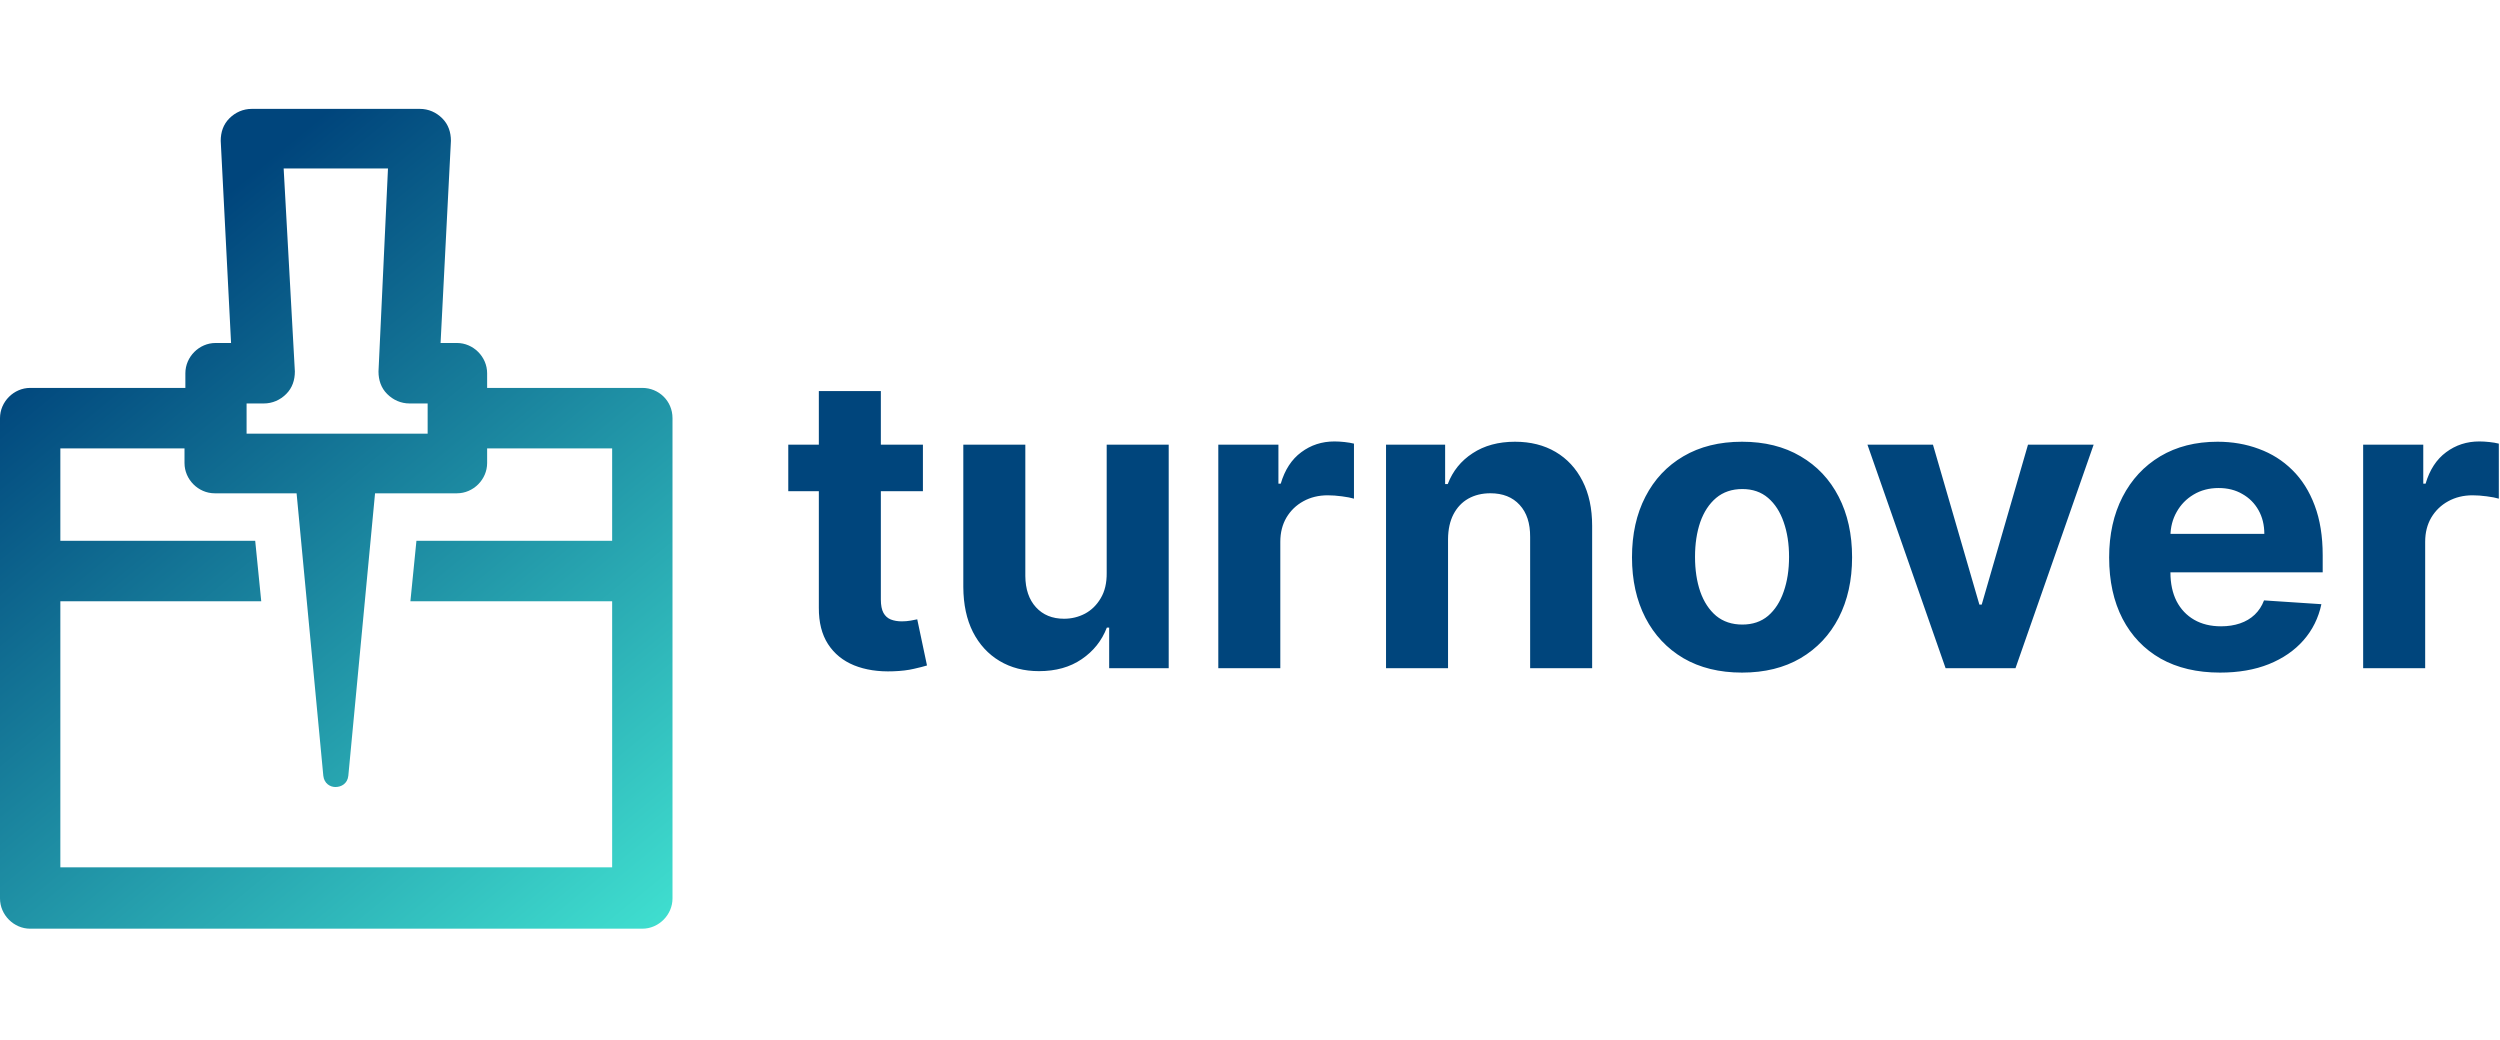 <svg width="1171" height="487" viewBox="0 0 1171 487" fill="none" xmlns="http://www.w3.org/2000/svg">
<path d="M300.865 181.698H228.173V174.819C228.173 167.131 221.712 160.656 214.038 160.656H206.365L211.212 65.972C211.212 61.925 210 58.283 207.173 55.451C204.346 52.618 200.712 51 196.673 51H117.923C113.885 51 110.25 52.618 107.423 55.451C104.596 58.283 103.385 61.925 103.385 65.972L108.231 160.656H100.962C93.288 160.656 86.827 167.131 86.827 174.819V181.698H14.135C6.462 181.698 0 188.172 0 195.86V420.838C0 428.526 6.462 435 14.135 435H300.865C308.538 435 315 428.526 315 420.838V195.86C315 187.767 308.538 181.698 300.865 181.698ZM115.096 188.981H123.577C127.615 188.981 131.25 187.362 134.077 184.53C136.904 181.698 138.115 178.056 138.115 174.009L132.865 78.92H181.731L177.288 174.009C177.288 178.056 178.5 181.698 181.327 184.53C184.154 187.362 187.788 188.981 191.827 188.981H200.308V203.143H115.5V188.981H115.096ZM28.269 406.675V281.643H122.365L119.538 253.318H28.269V210.022H86.423V216.901C86.423 224.589 92.885 231.063 100.558 231.063H138.923L151.442 363.379C151.846 367.021 154.673 368.64 157.096 368.64C159.923 368.64 162.75 367.021 163.154 363.379L175.673 231.063H214.038C221.712 231.063 228.173 224.589 228.173 216.901V210.022H286.731V253.318H195.058L192.231 281.643H286.731V406.271H28.269V406.675Z" fill="url(#paint0_linear_55_52)"/>
<path d="M432.295 208.273V230.091H369.227V208.273H432.295ZM383.545 183.182H412.591V280.818C412.591 283.5 413 285.591 413.818 287.091C414.636 288.545 415.773 289.568 417.227 290.159C418.727 290.75 420.455 291.045 422.409 291.045C423.773 291.045 425.136 290.932 426.5 290.705C427.864 290.432 428.909 290.227 429.636 290.091L434.205 311.705C432.75 312.159 430.705 312.682 428.068 313.273C425.432 313.909 422.227 314.295 418.455 314.432C411.455 314.705 405.318 313.773 400.045 311.636C394.818 309.5 390.75 306.182 387.841 301.682C384.932 297.182 383.5 291.5 383.545 284.636V183.182ZM518.375 268.409V208.273H547.42V313H519.534V293.977H518.443C516.08 300.114 512.148 305.045 506.648 308.773C501.193 312.5 494.534 314.364 486.67 314.364C479.67 314.364 473.511 312.773 468.193 309.591C462.875 306.409 458.716 301.886 455.716 296.023C452.761 290.159 451.261 283.136 451.216 274.955V208.273H480.261V269.773C480.307 275.955 481.966 280.841 485.239 284.432C488.511 288.023 492.898 289.818 498.398 289.818C501.898 289.818 505.17 289.023 508.216 287.432C511.261 285.795 513.716 283.386 515.58 280.205C517.489 277.023 518.42 273.091 518.375 268.409ZM570.653 313V208.273H598.812V226.545H599.903C601.813 220.045 605.017 215.136 609.517 211.818C614.017 208.455 619.199 206.773 625.062 206.773C626.517 206.773 628.085 206.864 629.767 207.045C631.449 207.227 632.926 207.477 634.199 207.795V233.568C632.835 233.159 630.949 232.795 628.54 232.477C626.131 232.159 623.926 232 621.926 232C617.653 232 613.835 232.932 610.472 234.795C607.153 236.614 604.517 239.159 602.562 242.432C600.653 245.705 599.699 249.477 599.699 253.75V313H570.653ZM678.261 252.455V313H649.216V208.273H676.898V226.75H678.125C680.443 220.659 684.33 215.841 689.784 212.295C695.239 208.705 701.852 206.909 709.625 206.909C716.898 206.909 723.239 208.5 728.648 211.682C734.057 214.864 738.261 219.409 741.261 225.318C744.261 231.182 745.761 238.182 745.761 246.318V313H716.716V251.5C716.761 245.091 715.125 240.091 711.807 236.5C708.489 232.864 703.92 231.045 698.102 231.045C694.193 231.045 690.739 231.886 687.739 233.568C684.784 235.25 682.466 237.705 680.784 240.932C679.148 244.114 678.307 247.955 678.261 252.455ZM815.972 315.045C805.381 315.045 796.222 312.795 788.494 308.295C780.813 303.75 774.881 297.432 770.699 289.341C766.517 281.205 764.426 271.773 764.426 261.045C764.426 250.227 766.517 240.773 770.699 232.682C774.881 224.545 780.813 218.227 788.494 213.727C796.222 209.182 805.381 206.909 815.972 206.909C826.562 206.909 835.699 209.182 843.381 213.727C851.108 218.227 857.062 224.545 861.244 232.682C865.426 240.773 867.517 250.227 867.517 261.045C867.517 271.773 865.426 281.205 861.244 289.341C857.062 297.432 851.108 303.75 843.381 308.295C835.699 312.795 826.562 315.045 815.972 315.045ZM816.108 292.545C820.926 292.545 824.949 291.182 828.176 288.455C831.403 285.682 833.835 281.909 835.472 277.136C837.153 272.364 837.994 266.932 837.994 260.841C837.994 254.75 837.153 249.318 835.472 244.545C833.835 239.773 831.403 236 828.176 233.227C824.949 230.455 820.926 229.068 816.108 229.068C811.244 229.068 807.153 230.455 803.835 233.227C800.563 236 798.085 239.773 796.403 244.545C794.767 249.318 793.949 254.75 793.949 260.841C793.949 266.932 794.767 272.364 796.403 277.136C798.085 281.909 800.563 285.682 803.835 288.455C807.153 291.182 811.244 292.545 816.108 292.545ZM980.665 208.273L944.051 313H911.324L874.71 208.273H905.392L927.142 283.205H928.233L949.915 208.273H980.665ZM1039.88 315.045C1029.11 315.045 1019.84 312.864 1012.06 308.5C1004.34 304.091 998.381 297.864 994.199 289.818C990.017 281.727 987.926 272.159 987.926 261.114C987.926 250.341 990.017 240.886 994.199 232.75C998.381 224.614 1004.27 218.273 1011.86 213.727C1019.49 209.182 1028.45 206.909 1038.72 206.909C1045.63 206.909 1052.06 208.023 1058.02 210.25C1064.02 212.432 1069.24 215.727 1073.7 220.136C1078.2 224.545 1081.7 230.091 1084.2 236.773C1086.7 243.409 1087.95 251.182 1087.95 260.091V268.068H999.517V250.068H1060.61C1060.61 245.886 1059.7 242.182 1057.88 238.955C1056.06 235.727 1053.54 233.205 1050.31 231.386C1047.13 229.523 1043.43 228.591 1039.2 228.591C1034.79 228.591 1030.88 229.614 1027.47 231.659C1024.11 233.659 1021.47 236.364 1019.56 239.773C1017.65 243.136 1016.68 246.886 1016.63 251.023V268.136C1016.63 273.318 1017.59 277.795 1019.49 281.568C1021.45 285.341 1024.2 288.25 1027.74 290.295C1031.29 292.341 1035.49 293.364 1040.36 293.364C1043.59 293.364 1046.54 292.909 1049.22 292C1051.9 291.091 1054.2 289.727 1056.11 287.909C1058.02 286.091 1059.47 283.864 1060.47 281.227L1087.34 283C1085.97 289.455 1083.18 295.091 1078.95 299.909C1074.77 304.682 1069.36 308.409 1062.72 311.091C1056.13 313.727 1048.52 315.045 1039.88 315.045ZM1106.9 313V208.273H1135.06V226.545H1136.15C1138.06 220.045 1141.27 215.136 1145.77 211.818C1150.27 208.455 1155.45 206.773 1161.31 206.773C1162.77 206.773 1164.34 206.864 1166.02 207.045C1167.7 207.227 1169.18 207.477 1170.45 207.795V233.568C1169.09 233.159 1167.2 232.795 1164.79 232.477C1162.38 232.159 1160.18 232 1158.18 232C1153.9 232 1150.09 232.932 1146.72 234.795C1143.4 236.614 1140.77 239.159 1138.81 242.432C1136.9 245.705 1135.95 249.477 1135.95 253.75V313H1106.9Z" fill="#00457C"/>
<defs>
<linearGradient id="paint0_linear_55_52" x1="0" y1="51" x2="315.478" y2="434.607" gradientUnits="userSpaceOnUse">
<stop offset="0.197" stop-color="#00457C"/>
<stop offset="1" stop-color="#40E0D0"/>
</linearGradient>
</defs>
</svg>
